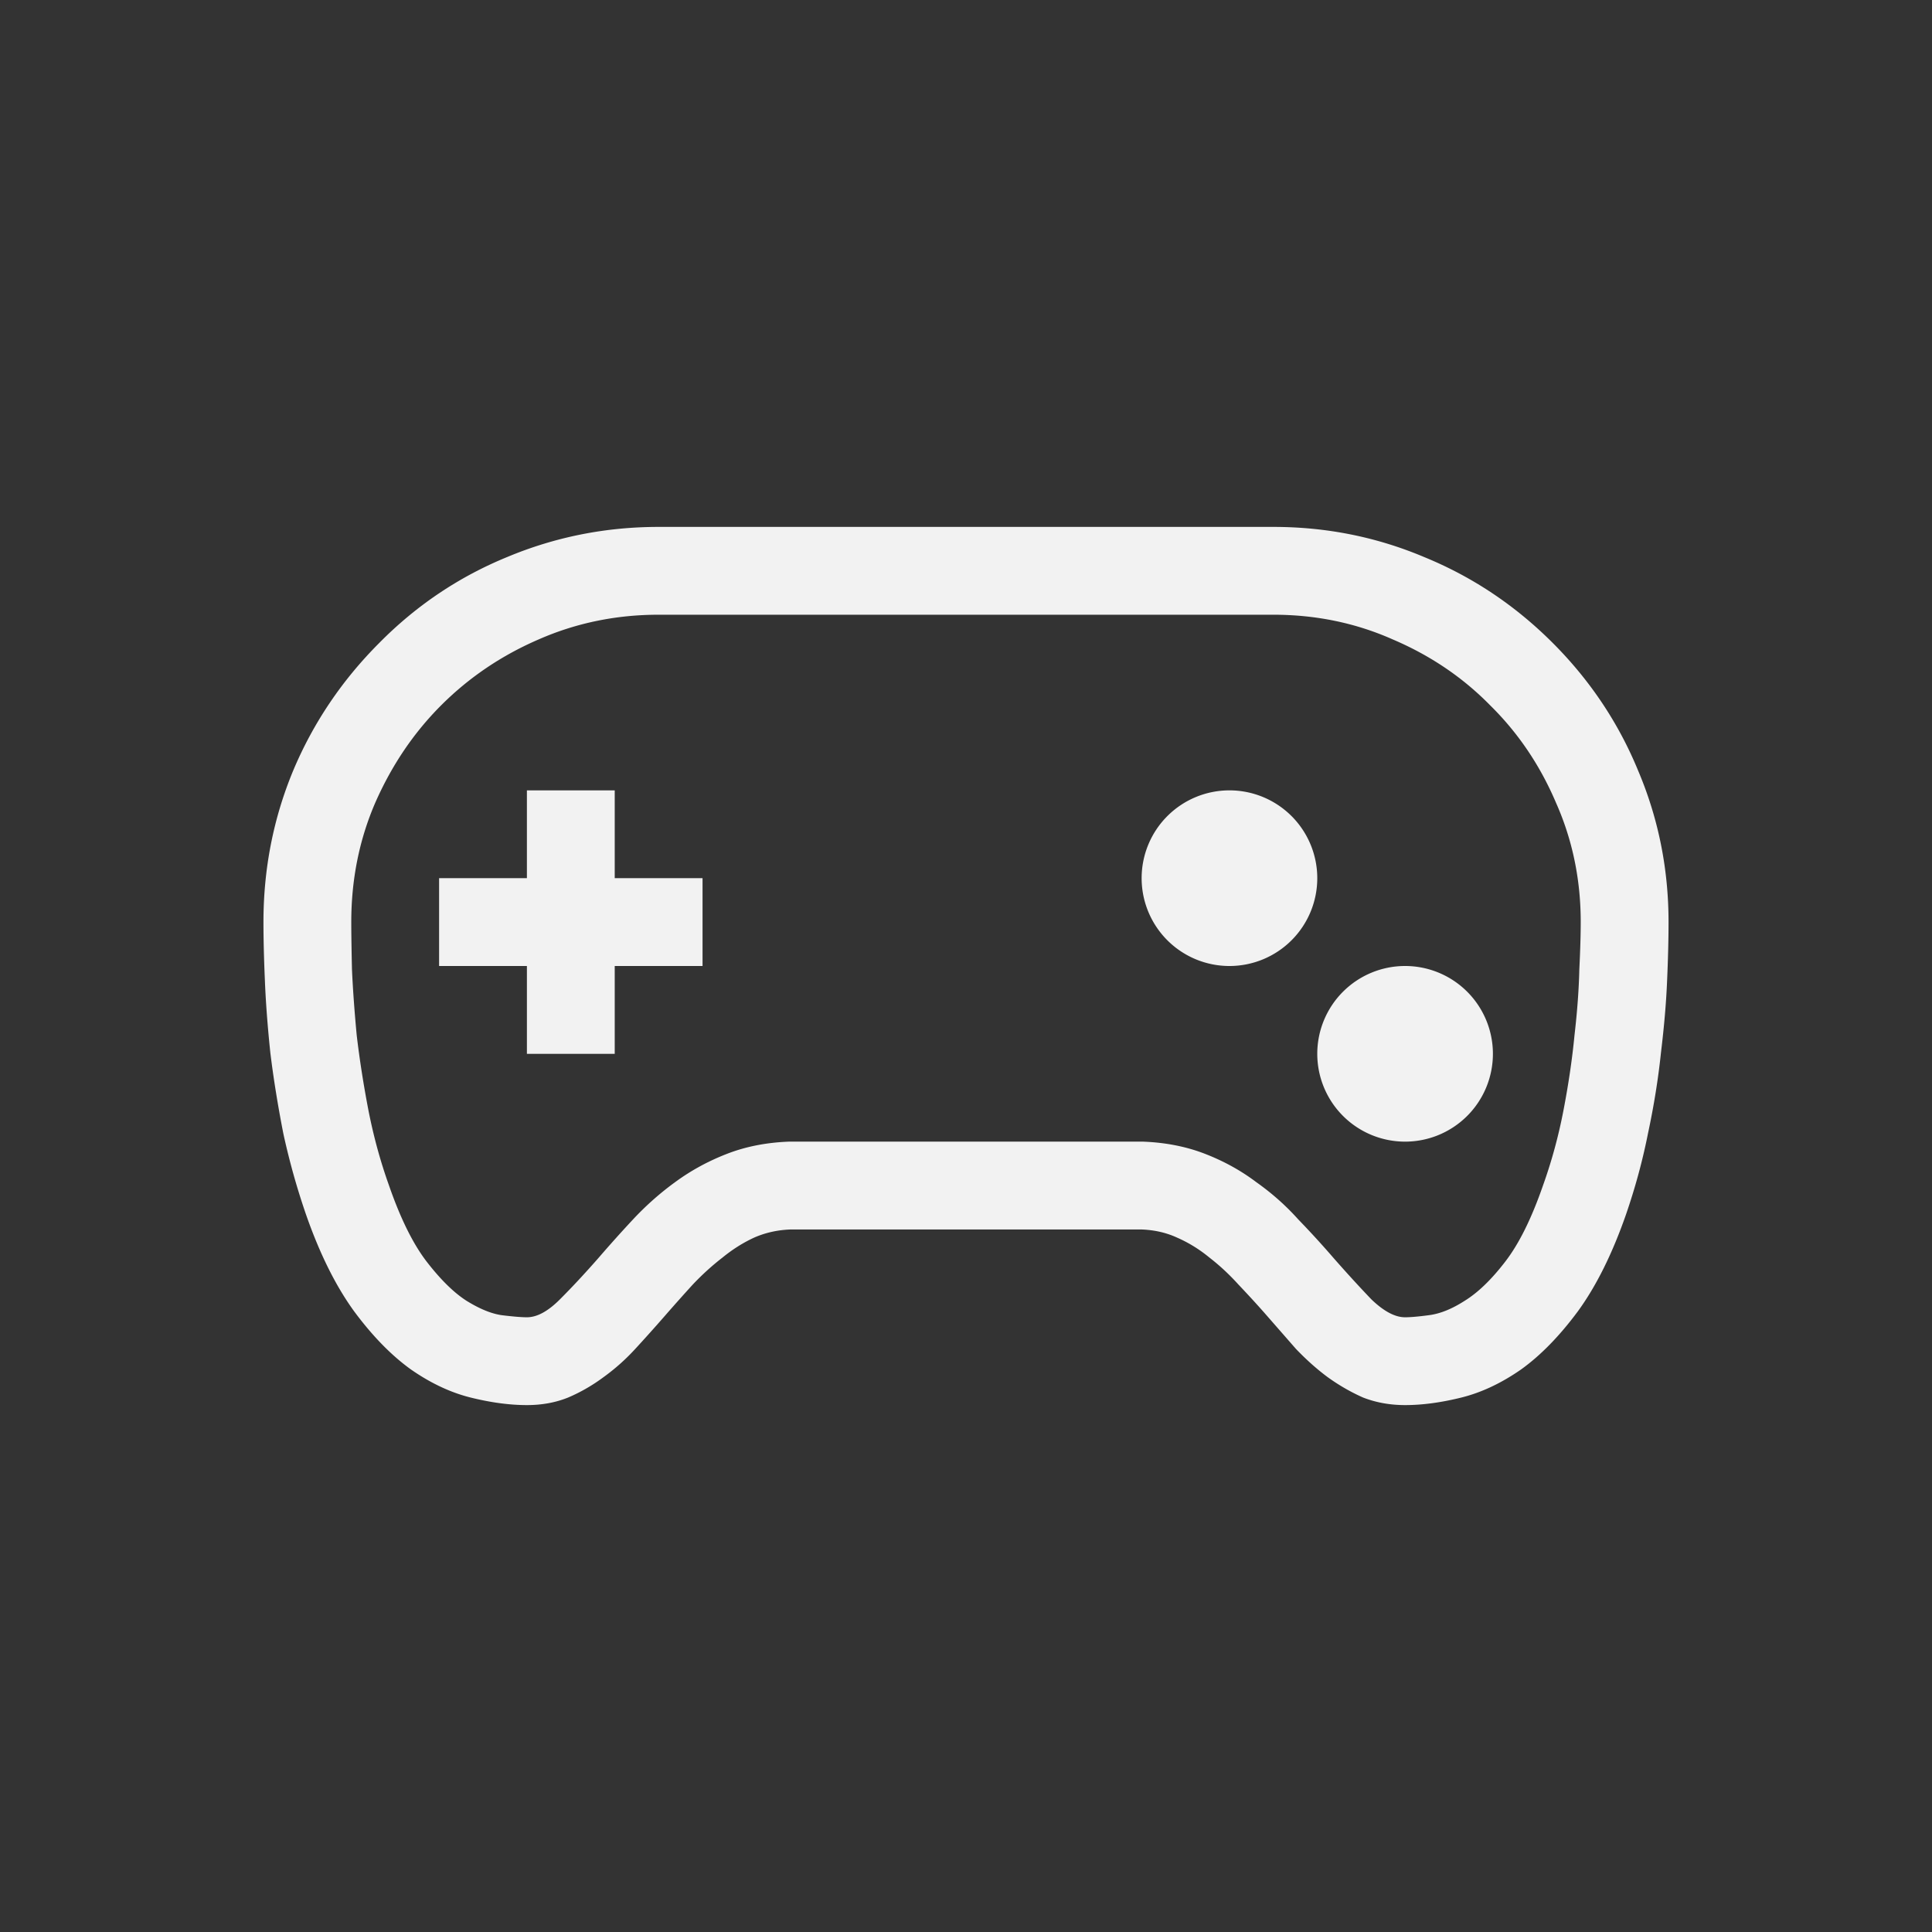 <?xml version="1.0" encoding="UTF-8" standalone="no"?>
<svg
   width="22"
   height="22"
   version="1.1"
   id="svg1"
   sodipodi:docname="folder-games-symbolic.svg"
   inkscape:version="1.4.2 (ebf0e940d0, 2025-05-08)"
   xmlns:inkscape="http://www.inkscape.org/namespaces/inkscape"
   xmlns:sodipodi="http://sodipodi.sourceforge.net/DTD/sodipodi-0.dtd"
   xmlns="http://www.w3.org/2000/svg"
   xmlns:svg="http://www.w3.org/2000/svg">
  <rect width="100%" height="100%" fill="#333333" stroke="none"/>
  <defs
     id="defs1">
    <style
       id="current-color-scheme"
       type="text/css">
        .ColorScheme-Text { color:#f2f2f2; }
        .ColorScheme-NeutralText { color:#f67400; }
        .ColorScheme-PositiveText { color:#37c837; }
        .ColorScheme-NegativeText { color:#f44336; }
        .ColorScheme-Highlight { color:#3daee9; }
     </style>
  </defs>
  <sodipodi:namedview
     id="namedview1"
     pagecolor="#ffffff"
     bordercolor="#000000"
     borderopacity="0.25"
     inkscape:showpageshadow="2"
     inkscape:pageopacity="0.0"
     inkscape:pagecheckerboard="0"
     inkscape:deskcolor="#d1d1d1"
     inkscape:zoom="36.136364"
     inkscape:cx="11"
     inkscape:cy="11"
     inkscape:window-width="1920"
     inkscape:window-height="1010"
     inkscape:window-x="0"
     inkscape:window-y="0"
     inkscape:window-maximized="1"
     inkscape:current-layer="svg1" />
  <path
     id="path1"
     style="fill:currentColor"
     class="ColorScheme-Text"
     d="M 7.5,6 C 6.896,6 6.32,6.115 5.773,6.344 5.227,6.568 4.742,6.893 4.32,7.32 3.893,7.747 3.565,8.234 3.336,8.781 3.112,9.323 3,9.896 3,10.5 c 0,0.182 0.005,0.401 0.016,0.656 0.01,0.255 0.031,0.531 0.062,0.828 0.036,0.297 0.086,0.604 0.148,0.922 0.068,0.313 0.154,0.62 0.258,0.922 0.156,0.448 0.339,0.815 0.547,1.102 0.208,0.281 0.424,0.503 0.648,0.664 0.224,0.156 0.451,0.263 0.68,0.32 C 5.589,15.971 5.802,16 6,16 6.172,16 6.328,15.971 6.469,15.914 6.615,15.852 6.75,15.773 6.875,15.68 c 0.13,-0.094 0.25,-0.201 0.359,-0.32 0.115,-0.125 0.227,-0.25 0.336,-0.375 0.109,-0.125 0.216,-0.245 0.32,-0.359 0.109,-0.115 0.221,-0.216 0.336,-0.305 0.115,-0.094 0.234,-0.169 0.359,-0.227 C 8.716,14.036 8.857,14.005 9.008,14 h 3.984 c 0.151,0.005 0.289,0.036 0.414,0.094 0.13,0.057 0.253,0.133 0.367,0.227 0.115,0.089 0.224,0.19 0.328,0.305 0.109,0.115 0.219,0.234 0.328,0.359 l 0.328,0.375 c 0.115,0.12 0.234,0.227 0.359,0.32 0.13,0.094 0.266,0.172 0.406,0.234 C 15.669,15.971 15.828,16 16,16 c 0.198,0 0.411,-0.029 0.641,-0.086 0.229,-0.057 0.456,-0.164 0.68,-0.32 0.224,-0.161 0.44,-0.383 0.648,-0.664 0.208,-0.286 0.391,-0.654 0.547,-1.102 0.104,-0.302 0.188,-0.609 0.25,-0.922 0.068,-0.318 0.117,-0.625 0.148,-0.922 0.036,-0.297 0.06,-0.573 0.07,-0.828 C 18.995,10.901 19,10.682 19,10.5 19,9.896 18.885,9.323 18.656,8.781 18.432,8.234 18.107,7.747 17.68,7.32 17.253,6.893 16.766,6.568 16.219,6.344 15.677,6.115 15.104,6 14.5,6 Z m 0,1 h 7 c 0.484,0 0.938,0.094 1.359,0.281 0.427,0.182 0.797,0.432 1.109,0.75 0.318,0.313 0.568,0.682 0.75,1.109 C 17.906,9.563 18,10.016 18,10.5 c 0,0.135 -0.005,0.315 -0.016,0.539 -0.005,0.224 -0.023,0.474 -0.055,0.75 -0.026,0.271 -0.068,0.555 -0.125,0.852 -0.057,0.297 -0.135,0.583 -0.234,0.859 -0.13,0.375 -0.273,0.664 -0.43,0.867 -0.156,0.203 -0.31,0.352 -0.461,0.445 -0.146,0.094 -0.281,0.148 -0.406,0.164 C 16.154,14.992 16.062,15 16,15 15.885,15 15.758,14.932 15.617,14.797 15.482,14.656 15.339,14.5 15.188,14.328 15.062,14.182 14.927,14.034 14.781,13.883 14.641,13.727 14.482,13.586 14.305,13.461 14.133,13.331 13.94,13.224 13.727,13.141 13.513,13.057 13.276,13.01 13.016,13 H 8.984 C 8.724,13.01 8.487,13.057 8.273,13.141 8.06,13.224 7.865,13.331 7.688,13.461 7.516,13.586 7.357,13.727 7.211,13.883 7.07,14.034 6.938,14.182 6.812,14.328 6.661,14.5 6.516,14.656 6.375,14.797 6.24,14.932 6.115,15 6,15 5.938,15 5.844,14.992 5.719,14.977 5.599,14.961 5.464,14.906 5.312,14.812 5.167,14.719 5.016,14.57 4.859,14.367 4.703,14.164 4.56,13.875 4.43,13.5 4.331,13.224 4.253,12.937 4.195,12.641 4.138,12.344 4.094,12.06 4.062,11.789 4.036,11.513 4.018,11.263 4.008,11.039 4.003,10.815 4,10.635 4,10.5 4,10.016 4.091,9.562 4.273,9.141 c 0.188,-0.427 0.438,-0.797 0.75,-1.109 0.318,-0.318 0.688,-0.568 1.109,-0.75 C 6.56,7.094 7.016,7 7.5,7 Z M 6,9 v 1 H 5 v 1 h 1 v 1 H 7 V 11 H 8 V 10 H 7 V 9 Z m 8,0 a 1,1 0 0 0 -1,1 1,1 0 0 0 1,1 1,1 0 0 0 1,-1 1,1 0 0 0 -1,-1 z m 2,2 a 1,1 0 0 0 -1,1 1,1 0 0 0 1,1 1,1 0 0 0 1,-1 1,1 0 0 0 -1,-1 z" />
</svg>
